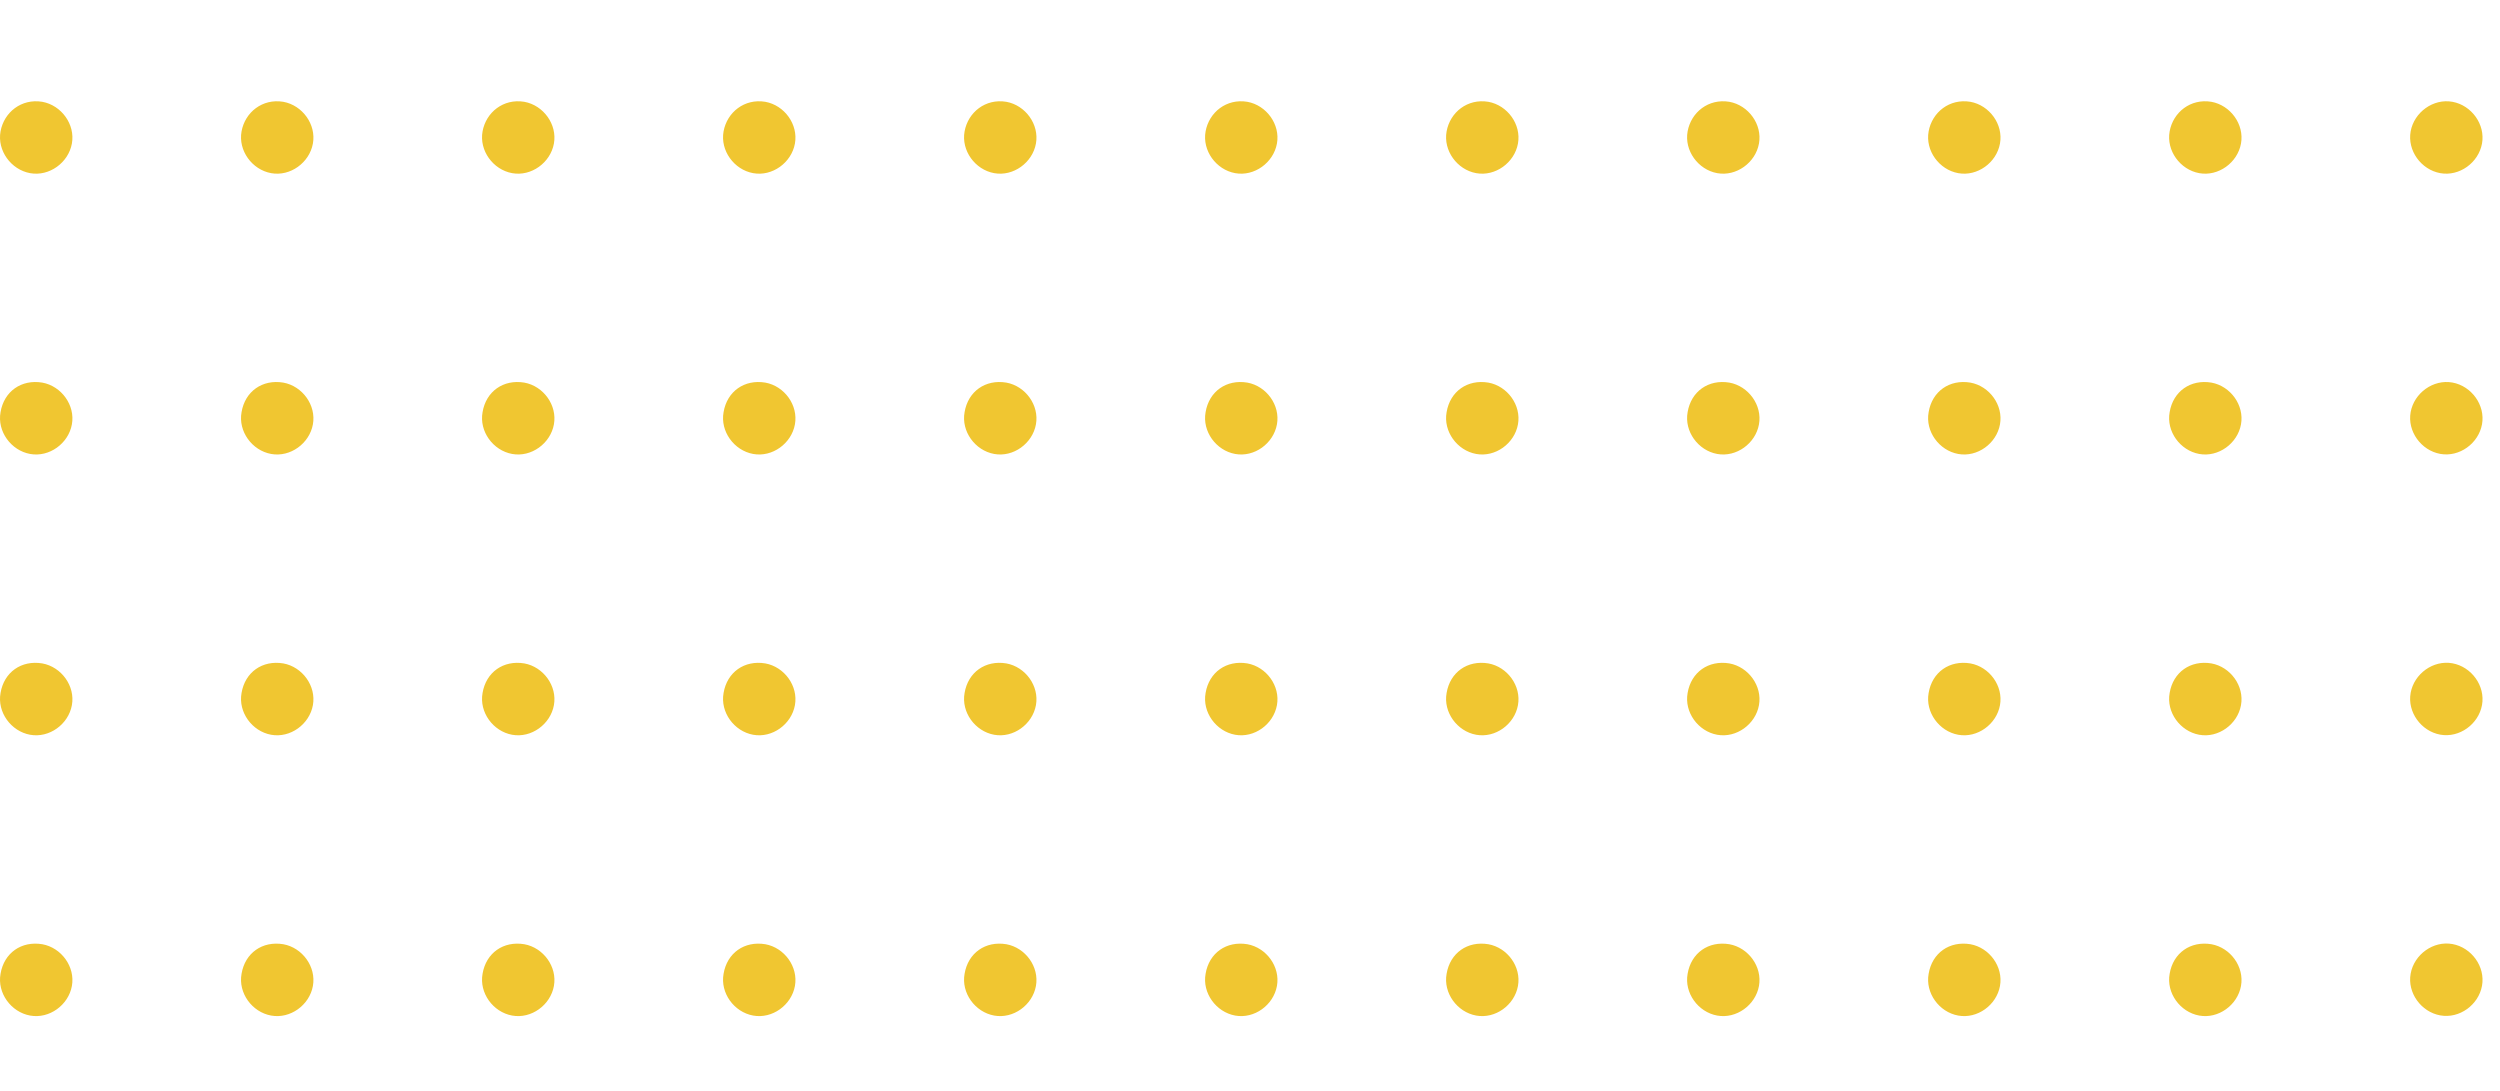 <svg width="252" height="110" viewBox="0 0 252 110" fill="none" xmlns="http://www.w3.org/2000/svg">
<g clip-path="url(#clip0_3_293)">
<path d="M4.264 95.178C6.193 95.528 7.597 97.458 7.246 99.388C6.895 101.317 4.965 102.72 3.036 102.369C1.106 102.019 -0.297 100.089 0.054 98.16C0.405 96.055 2.159 94.827 4.264 95.178Z" fill="#F0C631"/>
<path d="M4.264 66.872C6.193 67.223 7.597 69.153 7.246 71.082C6.895 73.012 4.965 74.415 3.036 74.064C1.106 73.713 -0.297 71.784 0.054 69.854C0.405 67.749 2.159 66.522 4.264 66.872Z" fill="#F0C631"/>
<path d="M4.264 38.567C6.193 38.918 7.597 40.848 7.246 42.777C6.895 44.707 4.965 46.11 3.036 45.759C1.106 45.408 -0.297 43.479 0.054 41.549C0.405 39.444 2.159 38.216 4.264 38.567Z" fill="#F0C631"/>
<path d="M4.264 10.262C6.193 10.613 7.597 12.543 7.246 14.472C6.895 16.401 4.965 17.805 3.036 17.454C1.106 17.103 -0.297 15.174 0.054 13.244C0.405 11.315 2.159 9.911 4.264 10.262Z" fill="#F0C631"/>
<path d="M28.558 95.178C30.487 95.528 31.89 97.458 31.54 99.388C31.189 101.317 29.259 102.72 27.33 102.369C25.4 102.019 23.997 100.089 24.348 98.16C24.699 96.055 26.453 94.827 28.558 95.178Z" fill="#F0C631"/>
<path d="M28.558 66.872C30.487 67.223 31.89 69.153 31.54 71.082C31.189 73.012 29.259 74.415 27.33 74.064C25.4 73.713 23.997 71.784 24.348 69.854C24.699 67.749 26.453 66.522 28.558 66.872Z" fill="#F0C631"/>
<path d="M28.558 38.567C30.487 38.918 31.89 40.848 31.54 42.777C31.189 44.707 29.259 46.11 27.33 45.759C25.4 45.408 23.997 43.479 24.348 41.549C24.699 39.444 26.453 38.216 28.558 38.567Z" fill="#F0C631"/>
<path d="M28.558 10.262C30.487 10.613 31.89 12.543 31.54 14.472C31.189 16.401 29.259 17.805 27.33 17.454C25.4 17.103 23.997 15.174 24.348 13.244C24.699 11.315 26.453 9.911 28.558 10.262Z" fill="#F0C631"/>
<path d="M52.852 95.178C54.781 95.528 56.184 97.458 55.834 99.388C55.483 101.317 53.553 102.72 51.624 102.369C49.694 102.019 48.291 100.089 48.642 98.16C48.993 96.055 50.747 94.827 52.852 95.178Z" fill="#F0C631"/>
<path d="M52.852 66.872C54.781 67.223 56.184 69.153 55.834 71.082C55.483 73.012 53.553 74.415 51.624 74.064C49.694 73.713 48.291 71.784 48.642 69.854C48.993 67.749 50.747 66.522 52.852 66.872Z" fill="#F0C631"/>
<path d="M52.852 38.567C54.781 38.918 56.184 40.848 55.834 42.777C55.483 44.707 53.553 46.11 51.624 45.759C49.694 45.408 48.291 43.479 48.642 41.549C48.993 39.444 50.747 38.216 52.852 38.567Z" fill="#F0C631"/>
<path d="M52.852 10.262C54.781 10.613 56.184 12.543 55.834 14.472C55.483 16.401 53.553 17.805 51.624 17.454C49.694 17.103 48.291 15.174 48.642 13.244C48.993 11.315 50.747 9.911 52.852 10.262Z" fill="#F0C631"/>
<path d="M77.146 95.178C79.075 95.528 80.478 97.458 80.128 99.388C79.777 101.317 77.847 102.72 75.918 102.369C73.988 102.019 72.585 100.089 72.936 98.16C73.287 96.055 75.041 94.827 77.146 95.178Z" fill="#F0C631"/>
<path d="M77.146 66.872C79.075 67.223 80.478 69.153 80.128 71.082C79.777 73.012 77.847 74.415 75.918 74.064C73.988 73.713 72.585 71.784 72.936 69.854C73.287 67.749 75.041 66.522 77.146 66.872Z" fill="#F0C631"/>
<path d="M77.146 38.567C79.075 38.918 80.478 40.848 80.128 42.777C79.777 44.707 77.847 46.11 75.918 45.759C73.988 45.408 72.585 43.479 72.936 41.549C73.287 39.444 75.041 38.216 77.146 38.567Z" fill="#F0C631"/>
<path d="M77.146 10.262C79.075 10.613 80.478 12.543 80.128 14.472C79.777 16.401 77.847 17.805 75.918 17.454C73.988 17.103 72.585 15.174 72.936 13.244C73.287 11.315 75.041 9.911 77.146 10.262Z" fill="#F0C631"/>
<path d="M101.44 95.178C103.369 95.528 104.772 97.458 104.422 99.388C104.071 101.317 102.141 102.72 100.212 102.369C98.282 102.019 96.879 100.089 97.23 98.16C97.581 96.055 99.335 94.827 101.44 95.178Z" fill="#F0C631"/>
<path d="M101.44 66.872C103.369 67.223 104.772 69.153 104.422 71.082C104.071 73.012 102.141 74.415 100.212 74.064C98.282 73.713 96.879 71.784 97.23 69.854C97.581 67.749 99.335 66.522 101.44 66.872Z" fill="#F0C631"/>
<path d="M101.44 38.567C103.369 38.918 104.772 40.848 104.422 42.777C104.071 44.707 102.141 46.11 100.212 45.759C98.282 45.408 96.879 43.479 97.23 41.549C97.581 39.444 99.335 38.216 101.44 38.567Z" fill="#F0C631"/>
<path d="M101.44 10.262C103.369 10.613 104.772 12.543 104.422 14.472C104.071 16.401 102.141 17.805 100.212 17.454C98.282 17.103 96.879 15.174 97.23 13.244C97.581 11.315 99.335 9.911 101.44 10.262Z" fill="#F0C631"/>
<path d="M125.733 95.178C127.663 95.528 129.066 97.458 128.715 99.388C128.365 101.317 126.435 102.72 124.506 102.369C122.576 102.019 121.173 100.089 121.524 98.16C121.874 96.055 123.629 94.827 125.733 95.178Z" fill="#F0C631"/>
<path d="M125.733 66.872C127.663 67.223 129.066 69.153 128.715 71.082C128.365 73.012 126.435 74.415 124.506 74.064C122.576 73.713 121.173 71.784 121.524 69.854C121.874 67.749 123.629 66.522 125.733 66.872Z" fill="#F0C631"/>
<path d="M125.733 38.567C127.663 38.918 129.066 40.848 128.715 42.777C128.365 44.707 126.435 46.11 124.506 45.759C122.576 45.408 121.173 43.479 121.524 41.549C121.874 39.444 123.629 38.216 125.733 38.567Z" fill="#F0C631"/>
<path d="M125.733 10.262C127.663 10.613 129.066 12.543 128.715 14.472C128.365 16.401 126.435 17.805 124.506 17.454C122.576 17.103 121.173 15.174 121.524 13.244C121.874 11.315 123.629 9.911 125.733 10.262Z" fill="#F0C631"/>
<path d="M150.028 95.178C151.957 95.528 153.361 97.458 153.01 99.388C152.659 101.317 150.73 102.72 148.8 102.369C146.871 102.019 145.467 100.089 145.818 98.16C146.169 96.055 147.923 94.827 150.028 95.178Z" fill="#F0C631"/>
<path d="M150.028 66.872C151.957 67.223 153.361 69.153 153.01 71.082C152.659 73.012 150.73 74.415 148.8 74.064C146.871 73.713 145.467 71.784 145.818 69.854C146.169 67.749 147.923 66.522 150.028 66.872Z" fill="#F0C631"/>
<path d="M150.028 38.567C151.957 38.918 153.361 40.848 153.01 42.777C152.659 44.707 150.73 46.11 148.8 45.759C146.871 45.408 145.467 43.479 145.818 41.549C146.169 39.444 147.923 38.216 150.028 38.567Z" fill="#F0C631"/>
<path d="M150.028 10.262C151.957 10.613 153.361 12.543 153.01 14.472C152.659 16.401 150.73 17.805 148.8 17.454C146.871 17.103 145.467 15.174 145.818 13.244C146.169 11.315 147.923 9.911 150.028 10.262Z" fill="#F0C631"/>
<path d="M174.322 95.178C176.251 95.528 177.655 97.458 177.304 99.388C176.953 101.317 175.023 102.72 173.094 102.369C171.164 102.019 169.761 100.089 170.112 98.16C170.463 96.055 172.217 94.827 174.322 95.178Z" fill="#F0C631"/>
<path d="M174.322 66.872C176.251 67.223 177.655 69.153 177.304 71.082C176.953 73.012 175.023 74.415 173.094 74.064C171.164 73.713 169.761 71.784 170.112 69.854C170.463 67.749 172.217 66.522 174.322 66.872Z" fill="#F0C631"/>
<path d="M174.322 38.567C176.251 38.918 177.655 40.848 177.304 42.777C176.953 44.707 175.023 46.11 173.094 45.759C171.164 45.408 169.761 43.479 170.112 41.549C170.463 39.444 172.217 38.216 174.322 38.567Z" fill="#F0C631"/>
<path d="M174.322 10.262C176.251 10.613 177.655 12.543 177.304 14.472C176.953 16.401 175.023 17.805 173.094 17.454C171.164 17.103 169.761 15.174 170.112 13.244C170.463 11.315 172.217 9.911 174.322 10.262Z" fill="#F0C631"/>
<path d="M198.616 95.178C200.545 95.528 201.949 97.458 201.598 99.388C201.247 101.317 199.317 102.72 197.388 102.369C195.458 102.019 194.055 100.089 194.406 98.16C194.757 96.055 196.511 94.827 198.616 95.178Z" fill="#F0C631"/>
<path d="M198.616 66.872C200.545 67.223 201.949 69.153 201.598 71.082C201.247 73.012 199.317 74.415 197.388 74.064C195.458 73.713 194.055 71.784 194.406 69.854C194.757 67.749 196.511 66.522 198.616 66.872Z" fill="#F0C631"/>
<path d="M198.616 38.567C200.545 38.918 201.949 40.848 201.598 42.777C201.247 44.707 199.317 46.11 197.388 45.759C195.458 45.408 194.055 43.479 194.406 41.549C194.757 39.444 196.511 38.216 198.616 38.567Z" fill="#F0C631"/>
<path d="M198.616 10.262C200.545 10.613 201.949 12.543 201.598 14.472C201.247 16.401 199.317 17.805 197.388 17.454C195.458 17.103 194.055 15.174 194.406 13.244C194.757 11.315 196.511 9.911 198.616 10.262Z" fill="#F0C631"/>
<path d="M222.91 95.178C224.839 95.528 226.243 97.458 225.892 99.388C225.541 101.317 223.611 102.72 221.682 102.369C219.752 102.019 218.349 100.089 218.7 98.16C219.051 96.055 220.805 94.827 222.91 95.178Z" fill="#F0C631"/>
<path d="M222.91 66.872C224.839 67.223 226.243 69.153 225.892 71.082C225.541 73.012 223.611 74.415 221.682 74.064C219.752 73.713 218.349 71.784 218.7 69.854C219.051 67.749 220.805 66.522 222.91 66.872Z" fill="#F0C631"/>
<path d="M222.91 38.567C224.839 38.918 226.243 40.848 225.892 42.777C225.541 44.707 223.611 46.11 221.682 45.759C219.752 45.408 218.349 43.479 218.7 41.549C219.051 39.444 220.805 38.216 222.91 38.567Z" fill="#F0C631"/>
<path d="M222.91 10.262C224.839 10.613 226.243 12.543 225.892 14.472C225.541 16.401 223.611 17.805 221.682 17.454C219.752 17.103 218.349 15.174 218.7 13.244C219.051 11.315 220.805 9.911 222.91 10.262Z" fill="#F0C631"/>
<path d="M247.204 95.16C249.133 95.51 250.536 97.44 250.186 99.37C249.835 101.299 247.905 102.702 245.976 102.351C244.046 102.001 242.643 100.071 242.994 98.142C243.345 96.212 245.274 94.809 247.204 95.16Z" fill="#F0C631"/>
<path d="M247.204 66.86C249.133 67.211 250.536 69.141 250.186 71.07C249.835 73 247.905 74.403 245.976 74.052C244.046 73.701 242.643 71.772 242.994 69.842C243.345 67.913 245.274 66.51 247.204 66.86Z" fill="#F0C631"/>
<path d="M247.204 38.56C249.133 38.911 250.536 40.841 250.186 42.77C249.835 44.7 247.905 46.103 245.976 45.752C244.046 45.401 242.643 43.472 242.994 41.542C243.345 39.613 245.274 38.21 247.204 38.56Z" fill="#F0C631"/>
<path d="M247.204 10.261C249.133 10.612 250.536 12.542 250.186 14.471C249.835 16.401 247.905 17.804 245.976 17.453C244.046 17.102 242.643 15.173 242.994 13.243C243.345 11.314 245.274 9.91 247.204 10.261Z" fill="#F0C631"/>
</g>
<defs>
<clipPath id="clip0_3_293">
<rect width="251.234" height="110" fill="white"/>
</clipPath>
</defs>
</svg>
